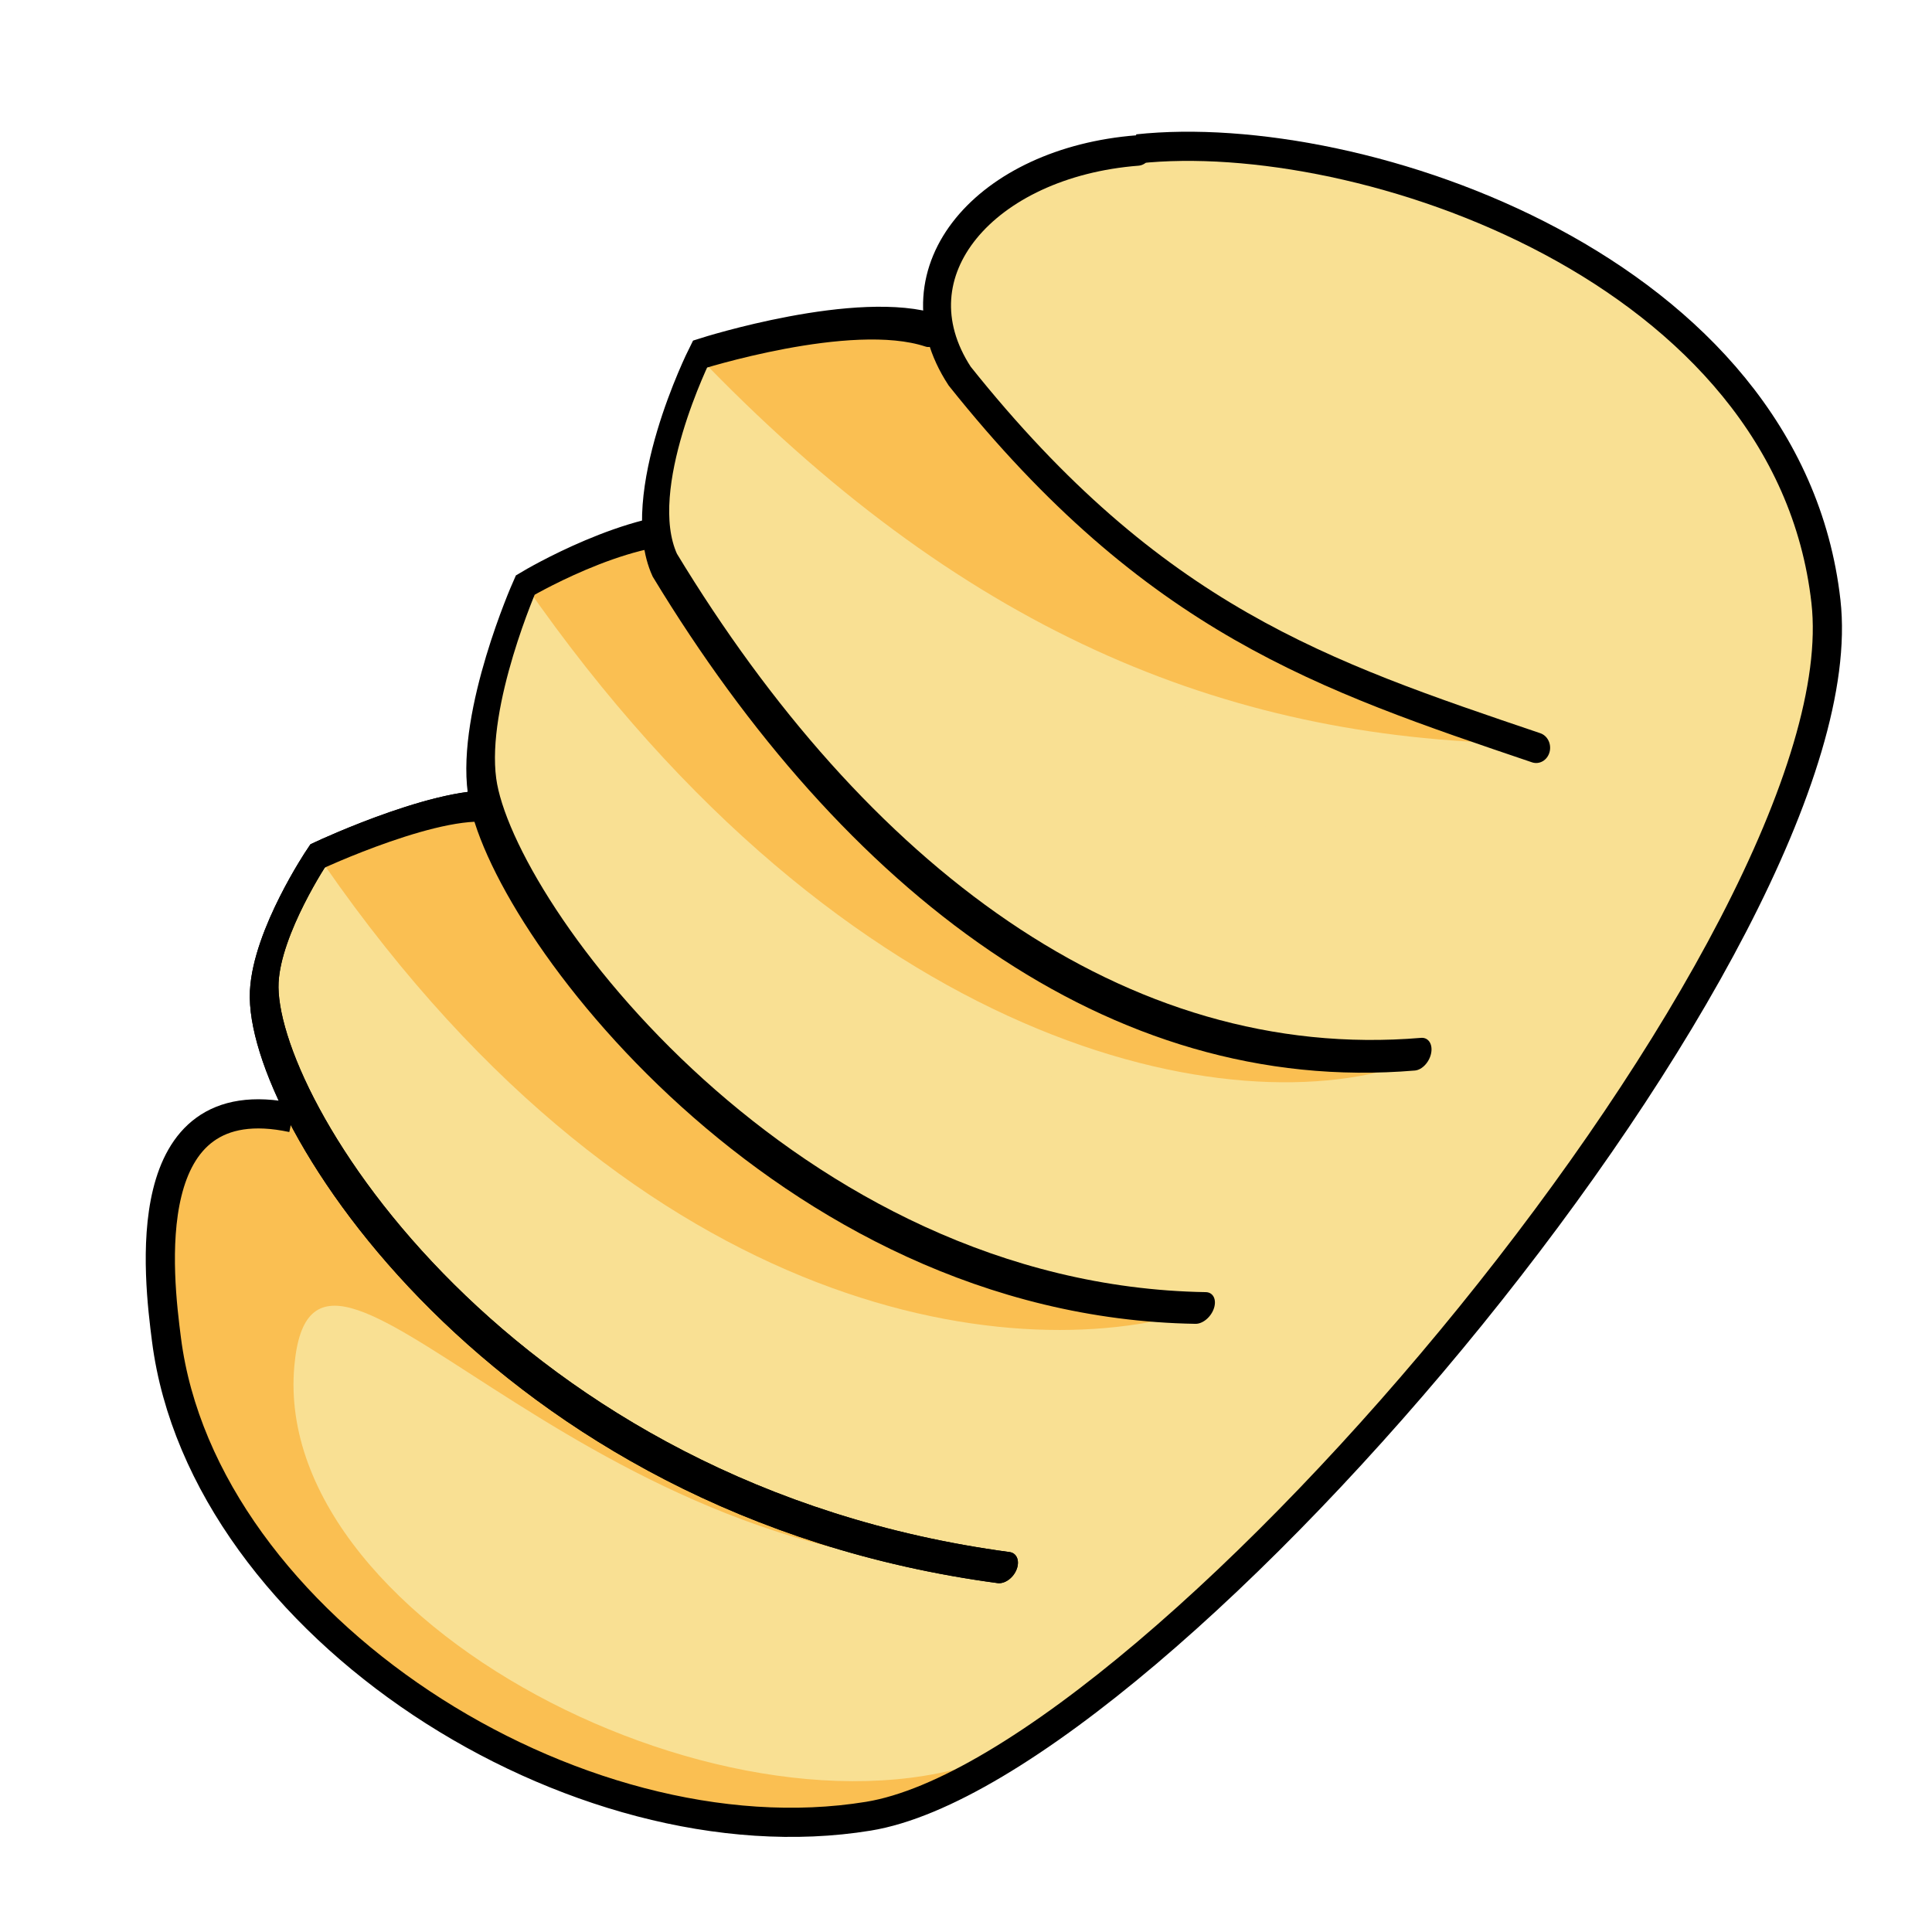 <?xml version="1.0" encoding="UTF-8" standalone="no"?>
<!-- Created with Inkscape (http://www.inkscape.org/) -->

<svg
   xmlns:dc="http://purl.org/dc/elements/1.1/"
   xmlns:cc="http://creativecommons.org/ns#"
   xmlns:rdf="http://www.w3.org/1999/02/22-rdf-syntax-ns#"
   xmlns:svg="http://www.w3.org/2000/svg"
   xmlns="http://www.w3.org/2000/svg"
   xmlns:sodipodi="http://sodipodi.sourceforge.net/DTD/sodipodi-0.dtd"
   xmlns:inkscape="http://www.inkscape.org/namespaces/inkscape"
   width="100mm"
   height="100mm"
   viewBox="0 0 100 100"
   version="1.1"
   id="svg8"
   sodipodi:docname="icon.svg"
   inkscape:export-filename="D:\aglio\apps\react\public\pwa-512x512.png"
   inkscape:export-xdpi="130.048"
   inkscape:export-ydpi="130.048"
   inkscape:version="0.92.4 (5da689c313, 2019-01-14)">
  <defs
     id="defs2" />
  <sodipodi:namedview
     id="base"
     pagecolor="#ffffff"
     bordercolor="#666666"
     borderopacity="1.0"
     inkscape:pageopacity="0.0"
     inkscape:pageshadow="2"
     inkscape:zoom="2.8"
     inkscape:cx="98.131538"
     inkscape:cy="216.62488"
     inkscape:document-units="mm"
     inkscape:current-layer="layer1"
     showgrid="false"
     inkscape:window-width="3440"
     inkscape:window-height="1369"
     inkscape:window-x="-8"
     inkscape:window-y="-8"
     inkscape:window-maximized="1"
     showborder="true"
     inkscape:showpageshadow="false"
     inkscape:pagecheckerboard="true" />
  <g
     inkscape:label="Layer 1"
     inkscape:groupmode="layer"
     id="layer1"
     transform="translate(0,-197)">
    <path
       style="fill:#f9e093;fill-opacity:1;stroke:none;stroke-width:1.51;stroke-linecap:butt;stroke-linejoin:miter;stroke-miterlimit:4;stroke-dasharray:none;stroke-opacity:1"
       d="m 58.886,204.705 v 1e-5 c 11.508,-1.241 33.69,6.212 35.625,23.433 1.935,17.221 -34.432,60.401 -49.564,62.869 -15.132,2.468 -34.425,-9.843 -36.329,-24.663 -0.414,-3.225 -1.655,-13.232 6.514,-11.489"
       id="path4518"
       inkscape:connector-curvature="0"
       sodipodi:nodetypes="cczzsc" />
    <path
       style="fill:#fabf52;fill-opacity:1;stroke:none;stroke-width:1.51;stroke-linecap:butt;stroke-linejoin:miter;stroke-opacity:1;stroke-miterlimit:4;stroke-dasharray:none"
       d="m 9.366,257.626 c -0.8,3.066 -0.966,9.666 1.207,14.798 3.66,8.645 24.123,26.38 41.968,15.051 -13.174,6.385 -38.524,-6.087 -37.307,-19.764 0.976,-10.978 14.088,10.478 36.665,10.475 -19.535,-2.819 -32.952,-16.531 -36.767,-23.331 -1.146,-0.454 -4.101,0.447 -4.101,0.447"
       id="path4675-8-63"
       inkscape:connector-curvature="0"
       sodipodi:nodetypes="cscsccc" />
    <path
       style="fill:none;fill-opacity:1;stroke:#000000;stroke-width:1.51;stroke-linecap:butt;stroke-linejoin:miter;stroke-miterlimit:4;stroke-dasharray:none;stroke-opacity:1"
       d="m 58.886,204.705 v 1e-5 c 11.508,-1.241 33.69,6.212 35.625,23.433 1.935,17.221 -34.432,60.401 -49.564,62.869 -15.132,2.468 -34.425,-9.843 -36.329,-24.663 -0.414,-3.225 -1.655,-13.232 6.514,-11.489"
       id="path4518-5"
       inkscape:connector-curvature="0"
       sodipodi:nodetypes="cczzsc" />
    <g
       id="g5329"
       transform="matrix(1.127,-0.087,-0.287,1.263,70.835,-67.98)"
       style="stroke-width:1.277;stroke-miterlimit:4;stroke-dasharray:none">
      <path
         sodipodi:nodetypes="cscc"
         inkscape:connector-curvature="0"
         id="path4626"
         d="M 53.974,277.762 C 29.704,273.324 14.241,256.189 13.241,251.149 c -0.458,-2.31 1.102,-5.283 1.102,-5.283 0,0 5.498,-2.144 8.118,-1.404"
         style="fill:#f9e093;fill-opacity:1;stroke:#000000;stroke-width:1.277;stroke-linecap:round;stroke-linejoin:miter;stroke-miterlimit:4;stroke-dasharray:none;stroke-opacity:1" />
      <path
         sodipodi:nodetypes="cccc"
         inkscape:connector-curvature="0"
         id="path4675"
         d="m 14.772,246.279 c 19.828,20.241 38.068,23.256 45.753,21.321 -19.471,-2.342 -34.281,-16.547 -38.064,-23.139 -1.137,-0.44 -5.368,1.084 -5.368,1.084"
         style="fill:#fabf52;fill-opacity:1;stroke:none;stroke-width:1.277;stroke-linecap:butt;stroke-linejoin:miter;stroke-opacity:1;stroke-miterlimit:4;stroke-dasharray:none" />
      <path
         sodipodi:nodetypes="cscc"
         inkscape:connector-curvature="0"
         id="path4626-7"
         d="M 53.974,277.762 C 29.704,273.324 14.241,256.189 13.241,251.149 c -0.458,-2.31 1.102,-5.283 1.102,-5.283 0,0 5.498,-2.144 8.118,-1.404"
         style="fill:none;fill-opacity:1;stroke:#000000;stroke-width:1.277;stroke-linecap:round;stroke-linejoin:miter;stroke-miterlimit:4;stroke-dasharray:none;stroke-opacity:1" />
    </g>
    <g
       id="g5319"
       transform="matrix(1.146,-0.128,-0.301,1.305,69.834,-73.36)"
       style="stroke-width:1.251;stroke-miterlimit:4;stroke-dasharray:none">
      <path
         sodipodi:nodetypes="cscc"
         inkscape:connector-curvature="0"
         id="path4628"
         d="m 62.951,265.225 c -19.29,-2.162 -36.693,-19.162 -38.895,-24.52 -1.339,-3.258 -0.146,-7.984 -0.146,-7.984 0,0 4.102,-2.025 7.507,-1.496"
         style="fill:#f9e093;fill-opacity:1;stroke:none;stroke-width:1.251;stroke-linecap:round;stroke-linejoin:miter;stroke-miterlimit:4;stroke-dasharray:none;stroke-opacity:1" />
      <path
         sodipodi:nodetypes="cccc"
         inkscape:connector-curvature="0"
         id="path4675-8"
         d="m 23.909,232.721 c 19.87,20.334 38.647,25.375 46.348,23.431 -18.774,-3.603 -35.576,-18.825 -39.368,-25.447 -1.139,-0.442 -4.521,1.002 -4.521,1.002"
         style="fill:#fabf52;fill-opacity:1;stroke:none;stroke-width:1.251;stroke-linecap:butt;stroke-linejoin:miter;stroke-opacity:1;stroke-miterlimit:4;stroke-dasharray:none" />
      <path
         sodipodi:nodetypes="cscc"
         inkscape:connector-curvature="0"
         id="path4628-7"
         d="m 62.951,265.225 c -19.29,-2.162 -36.693,-19.162 -38.895,-24.52 -1.339,-3.258 -0.146,-7.984 -0.146,-7.984 0,0 4.102,-2.025 7.507,-1.496"
         style="fill:none;fill-opacity:1;stroke:#000000;stroke-width:1.251;stroke-linecap:round;stroke-linejoin:miter;stroke-miterlimit:4;stroke-dasharray:none;stroke-opacity:1" />
    </g>
    <g
       id="g5324"
       transform="matrix(1.093,-0.14,-0.216,1.336,40.964,-69.087)"
       style="stroke-width:1.262;stroke-miterlimit:4;stroke-dasharray:none">
      <path
         sodipodi:nodetypes="cccc"
         inkscape:connector-curvature="0"
         id="path4628-6-7"
         d="m 78.73,248.259 c -14.361,-0.523 -28.653,-9.854 -40.245,-23.166 -2.19,-3.076 0.052,-8.171 0.052,-8.171 0,0 7.09,-1.168 11.058,0.252"
         style="fill:#f9e093;fill-opacity:1;stroke:none;stroke-width:1.262;stroke-linecap:round;stroke-linejoin:miter;stroke-miterlimit:4;stroke-dasharray:none;stroke-opacity:1" />
      <path
         sodipodi:nodetypes="cccc"
         inkscape:connector-curvature="0"
         id="path4675-8-6"
         d="M 39.008,217.439 C 53.865,229.473 67.421,234.967 81.948,236.569 70.499,227.561 55.187,223.538 49.595,217.174 48.444,216.735 42.848,216.984 42.848,216.984"
         style="fill:#fabf52;fill-opacity:1;stroke:none;stroke-width:1.262;stroke-linecap:butt;stroke-linejoin:miter;stroke-miterlimit:4;stroke-dasharray:none;stroke-opacity:1" />
      <path
         sodipodi:nodetypes="cccc"
         inkscape:connector-curvature="0"
         id="path4628-6-7-84"
         d="m 78.73,248.259 c -14.361,-0.523 -28.653,-9.854 -40.245,-23.166 -2.19,-3.076 0.052,-8.171 0.052,-8.171 0,0 7.09,-1.168 11.058,0.252"
         style="fill:none;fill-opacity:1;stroke:#000000;stroke-width:1.262;stroke-linecap:round;stroke-linejoin:miter;stroke-miterlimit:4;stroke-dasharray:none;stroke-opacity:1" />
    </g>
    <g
       id="g839"
       transform="matrix(0.868,0,0,0.947,7.762,10.933)"
       style="stroke-width:1.666;stroke-miterlimit:4;stroke-dasharray:none">
      <path
         sodipodi:nodetypes="ccc"
         inkscape:connector-curvature="0"
         id="path4628-6-7-8"
         d="m 82.66,237.351 c -12.712,-3.946 -22.784,-7.003 -34.376,-20.314 -4.086,-5.741 1.579,-11.684 10.602,-12.331"
         style="fill:#f9e093;fill-opacity:1;stroke:#000000;stroke-width:1.666;stroke-linecap:round;stroke-linejoin:miter;stroke-miterlimit:4;stroke-dasharray:none;stroke-opacity:1" />
      <path
         sodipodi:nodetypes="cscc"
         inkscape:connector-curvature="0"
         id="path4628-6-7-8-4"
         d="m 82.891,238.833 c -4.631,-0.87 -4.491,-1.923 -7.227,-2.826 -7.956,-2.627 -18.754,-9.065 -27.38,-18.971 -4.086,-5.741 1.579,-11.684 10.602,-12.331"
         style="fill:none;fill-opacity:1;stroke:none;stroke-width:1.666;stroke-linecap:round;stroke-linejoin:miter;stroke-miterlimit:4;stroke-dasharray:none;stroke-opacity:1" />
    </g>
  </g>
</svg>
